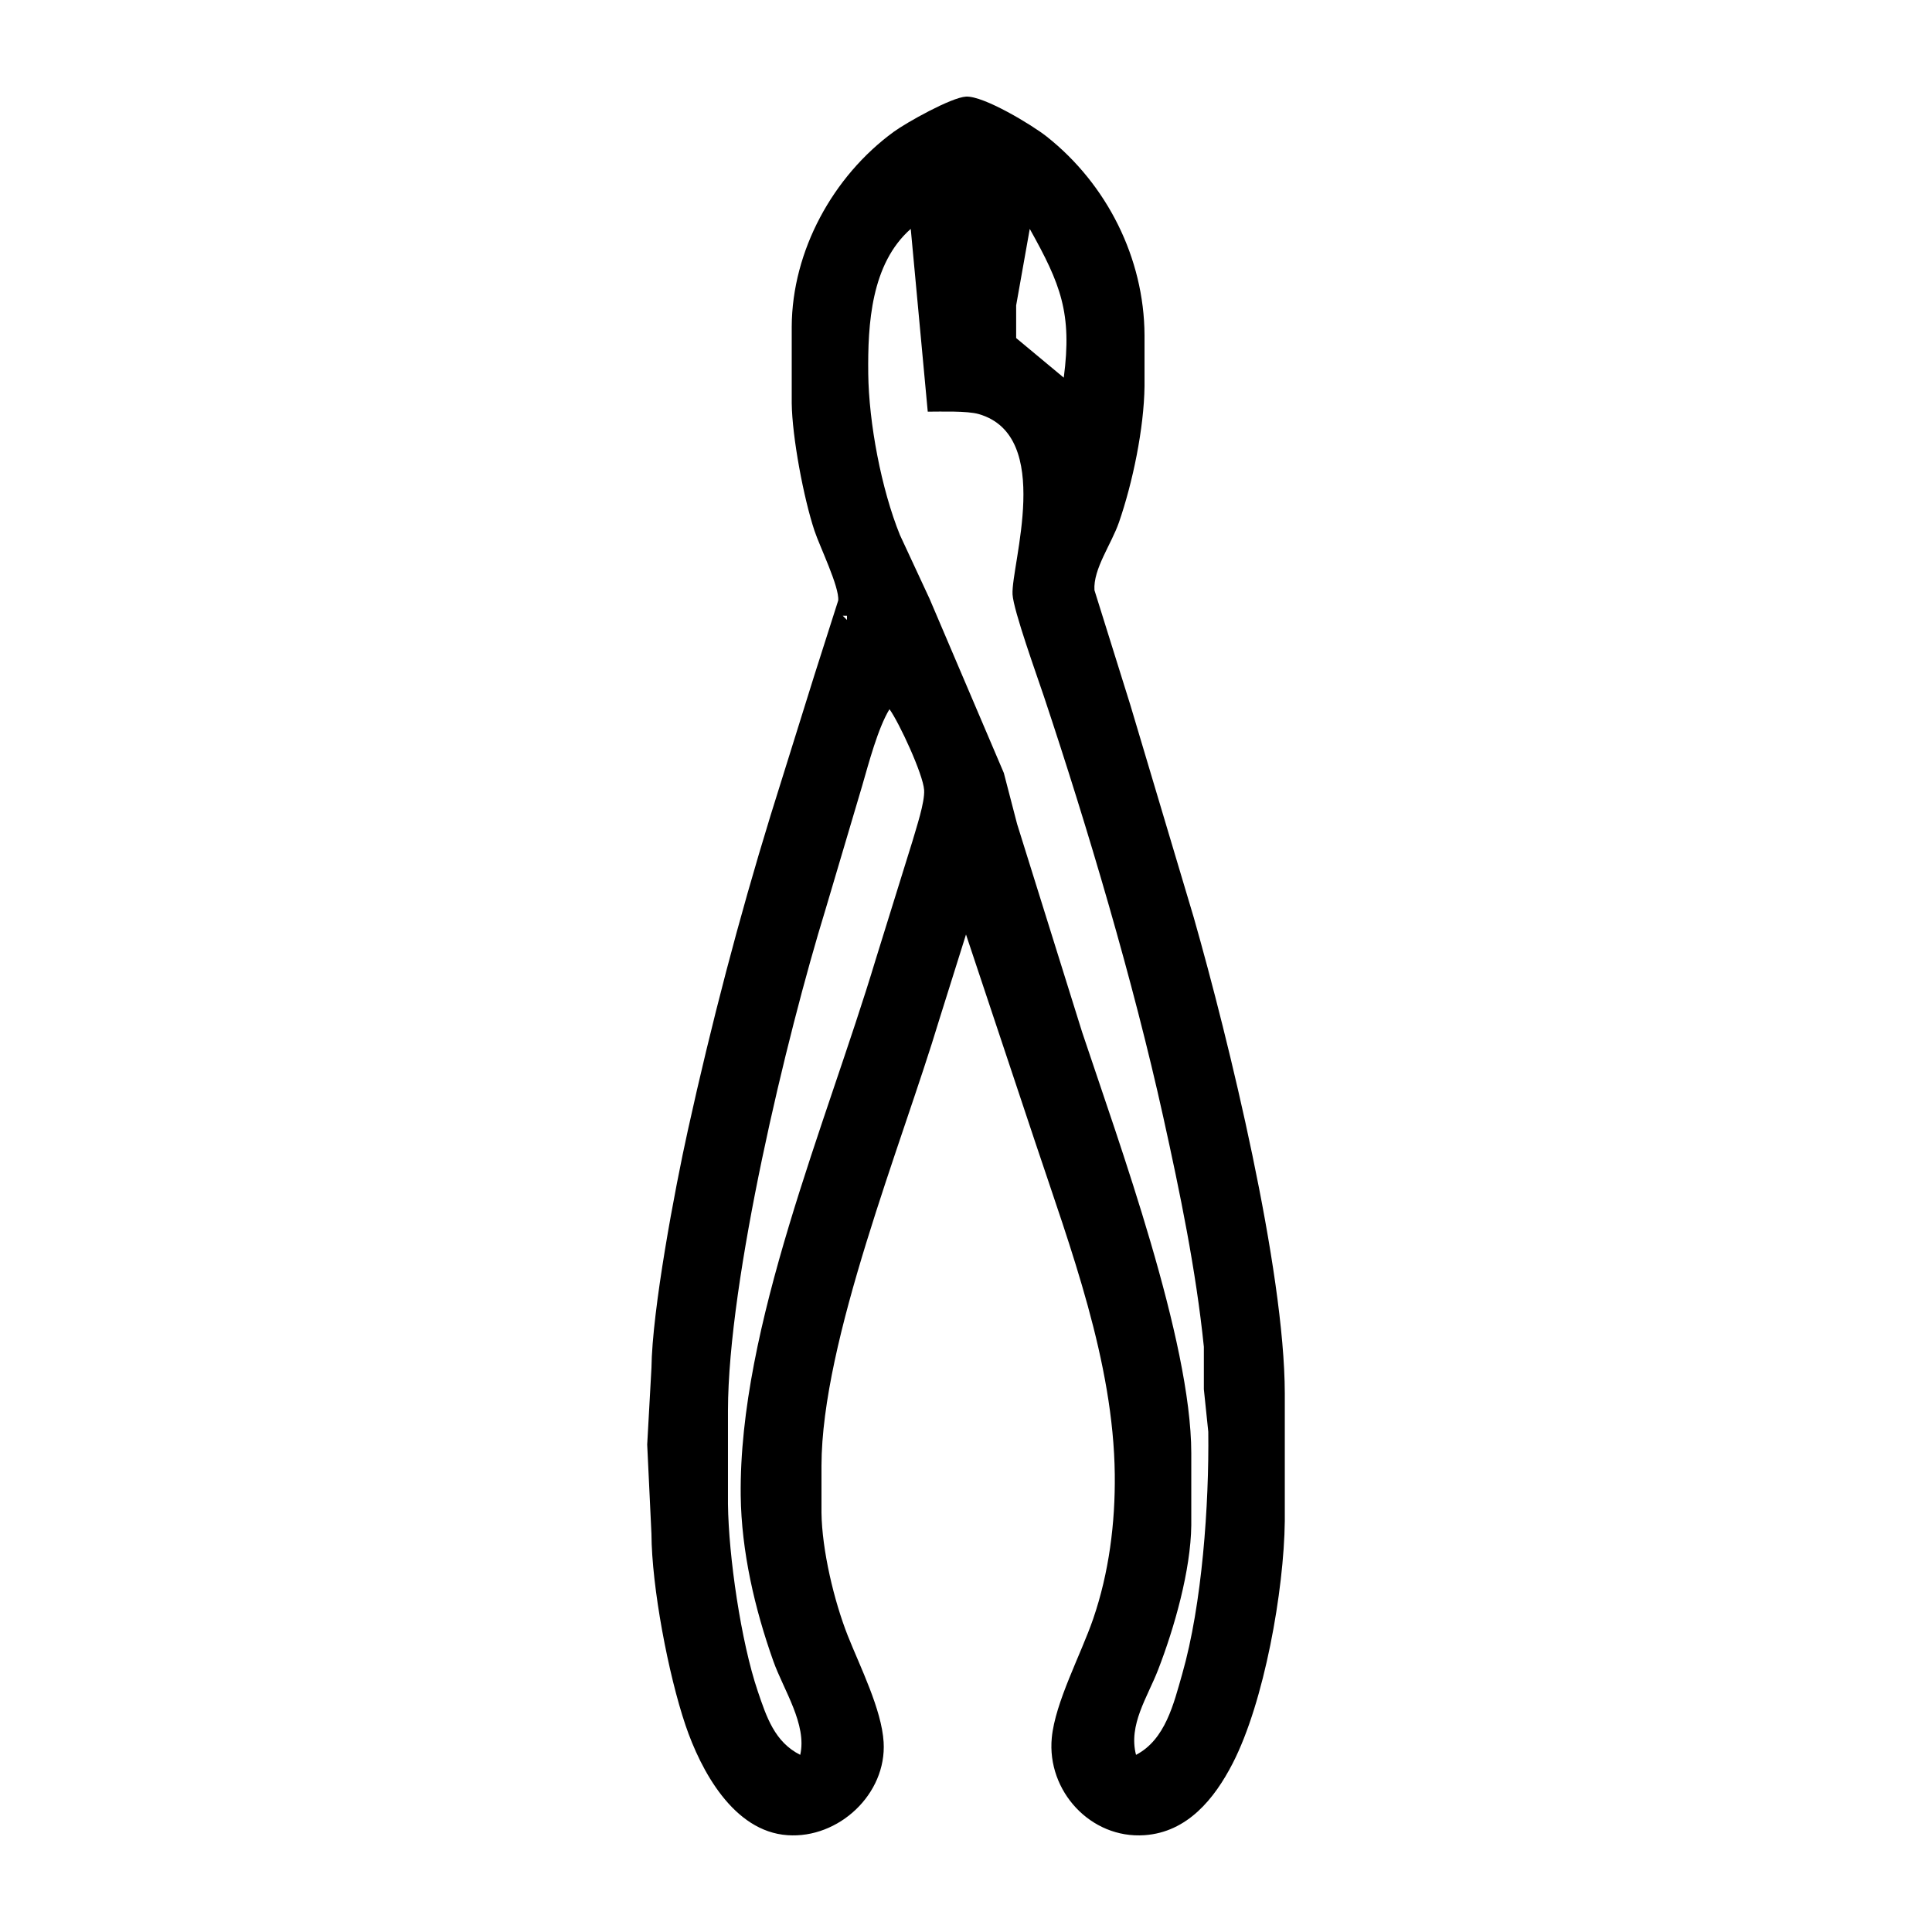 <?xml version="1.0" encoding="UTF-8" standalone="no"?>
<svg
   xmlns:dc="http://purl.org/dc/elements/1.1/"
   xmlns:cc="http://creativecommons.org/ns#"
   xmlns:rdf="http://www.w3.org/1999/02/22-rdf-syntax-ns#"
   xmlns:svg="http://www.w3.org/2000/svg"
   xmlns="http://www.w3.org/2000/svg"
   xmlns:sodipodi="http://sodipodi.sourceforge.net/DTD/sodipodi-0.dtd"
   xmlns:inkscape="http://www.inkscape.org/namespaces/inkscape"
   width="100"
   height="100"
   viewBox="0 0 333.333 333.333"
   id="svg2"
   version="1.1"
   inkscape:version="0.91 r13725"
   sodipodi:docname="clippers.svg">
  <defs
     id="defs7" />
  <sodipodi:namedview
     pagecolor="#ffffff"
     bordercolor="#666666"
     borderopacity="1"
     objecttolerance="10"
     gridtolerance="10"
     guidetolerance="10"
     inkscape:pageopacity="0"
     inkscape:pageshadow="2"
     inkscape:window-width="1218"
     inkscape:window-height="697"
     id="namedview5"
     showgrid="false"
     units="px"
     inkscape:zoom="1.5733302"
     inkscape:cx="75.000148"
     inkscape:cy="75.000148"
     inkscape:window-x="54"
     inkscape:window-y="-8"
     inkscape:window-maximized="1"
     inkscape:current-layer="svg2" />
  <path
     id="Selection #70"
     d="m 162.061,175.898 c -6.52,21.642 -20.292,55.369 -20.329,77.003 0,0 0,8.067 0,8.067 0.081,6.468 2.163,15.239 4.547,21.267 2.105,5.31 5.838,12.694 6.175,18.334 0.543,8.969 -7.774,16.684 -16.589,16.061 -9.314,-0.645 -14.939,-11.14 -17.601,-18.994 -2.955,-8.742 -5.823,-23.812 -5.867,-33.001 0,0 -0.733,-15.401 -0.733,-15.401 0,0 0.733,-13.201 0.733,-13.201 0.117,-10.025 4.026,-30.838 6.292,-41.068 4.033,-18.275 8.756,-36.375 14.257,-54.269 0,0 7.561,-24.201 7.561,-24.201 0,0 4.114,-12.892 4.114,-12.892 0.213,-2.354 -3.168,-9.248 -4.099,-12.042 -1.863,-5.603 -3.85,-16.134 -3.923,-22.001 0,0 0,-13.201 0,-13.201 0.059,-13.069 7.106,-25.961 17.601,-33.617 2.2,-1.606 9.93,-5.933 12.467,-6.072 3.058,-0.161 11.448,4.928 13.934,6.901 10.384,8.221 16.801,20.959 16.867,34.255 0,0 0,8.8 0,8.8 -0.088,7.26 -2.031,16.603 -4.4,23.468 -1.327,3.835 -4.473,8.06 -4.239,11.734 0,0 6.19,19.801 6.19,19.801 0,0 10.942,36.668 10.942,36.668 6.065,21.275 15.672,60.671 15.709,82.136 0,0 0,22.001 0,22.001 -0.139,11.968 -3.535,31.19 -8.991,41.802 -3.153,6.131 -7.825,11.88 -15.21,12.394 -9.292,0.653 -16.875,-7.634 -16.002,-16.794 0.579,-6.138 5.046,-14.418 7.143,-20.534 2.735,-7.964 3.821,-16.552 3.725,-24.934 -0.227,-19.412 -7.62,-38.993 -13.692,-57.202 0,0 -11.976,-35.935 -11.976,-35.935 0,0 -4.606,14.667 -4.606,14.667 z M 149.799,64.427 c 0.103,8.566 2.251,19.925 5.464,27.868 0,0 5.112,11 5.112,11 0,0 12.819,30.068 12.819,30.068 0,0 2.288,8.8 2.288,8.8 0,0 11.228,35.935 11.228,35.935 6.424,19.265 18.796,53.191 18.825,72.603 0,0 0,12.467 0,12.467 -0.095,7.766 -2.919,17.689 -5.728,24.934 -1.848,4.76 -5.148,9.49 -3.806,14.667 5.053,-2.625 6.498,-8.808 7.964,-13.934 3.447,-12.034 4.65,-29.232 4.503,-41.802 0,0 -0.763,-7.334 -0.763,-7.334 0,0 0,-7.334 0,-7.334 -1.364,-13.296 -4.114,-26.577 -6.996,-39.602 -5.163,-23.38 -13.01,-49.839 -20.6,-72.603 -1.144,-3.439 -5.251,-14.799 -5.412,-17.601 -0.279,-5.06 7.18,-27.369 -5.83,-31.117 -2.002,-0.579 -6.534,-0.418 -8.8,-0.418 0,0 -2.933,-31.535 -2.933,-31.535 -6.85,6.036 -7.429,16.442 -7.334,24.934 z m 25.521,-11.734 c 0,0 0,5.632 0,5.632 0,0 8.214,6.835 8.214,6.835 1.467,-11.132 -0.535,-16.127 -5.867,-25.668 0,0 -2.347,13.201 -2.347,13.201 z m -29.921,53.535 c 0,0 0.733,0.733 0.733,0.733 0,0 0,-0.733 0,-0.733 0,0 -0.733,0 -0.733,0 z m 3.359,29.334 c 0,0 -6.307,21.267 -6.307,21.267 -6.806,22.126 -16.816,63.934 -16.853,86.537 0,0 0,16.134 0,16.134 0.11,9.028 2.244,23.739 5.134,32.268 1.511,4.459 2.919,8.786 7.334,11 1.195,-5.229 -2.867,-11.206 -4.628,-16.134 -3.219,-9.042 -5.522,-18.965 -5.64,-28.601 -0.337,-29.085 14.785,-64.257 23.262,-92.404 0,0 6.38,-20.534 6.38,-20.534 0.631,-2.215 2.141,-6.666 2.002,-8.8 -0.176,-2.699 -4.298,-11.616 -5.977,-13.934 -1.995,3.256 -3.601,9.394 -4.708,13.2 z"
     style="fill:#000000;fill-opacity:1;stroke:none;stroke-width:1"
     inkscape:connector-curvature="0" />
</svg>
